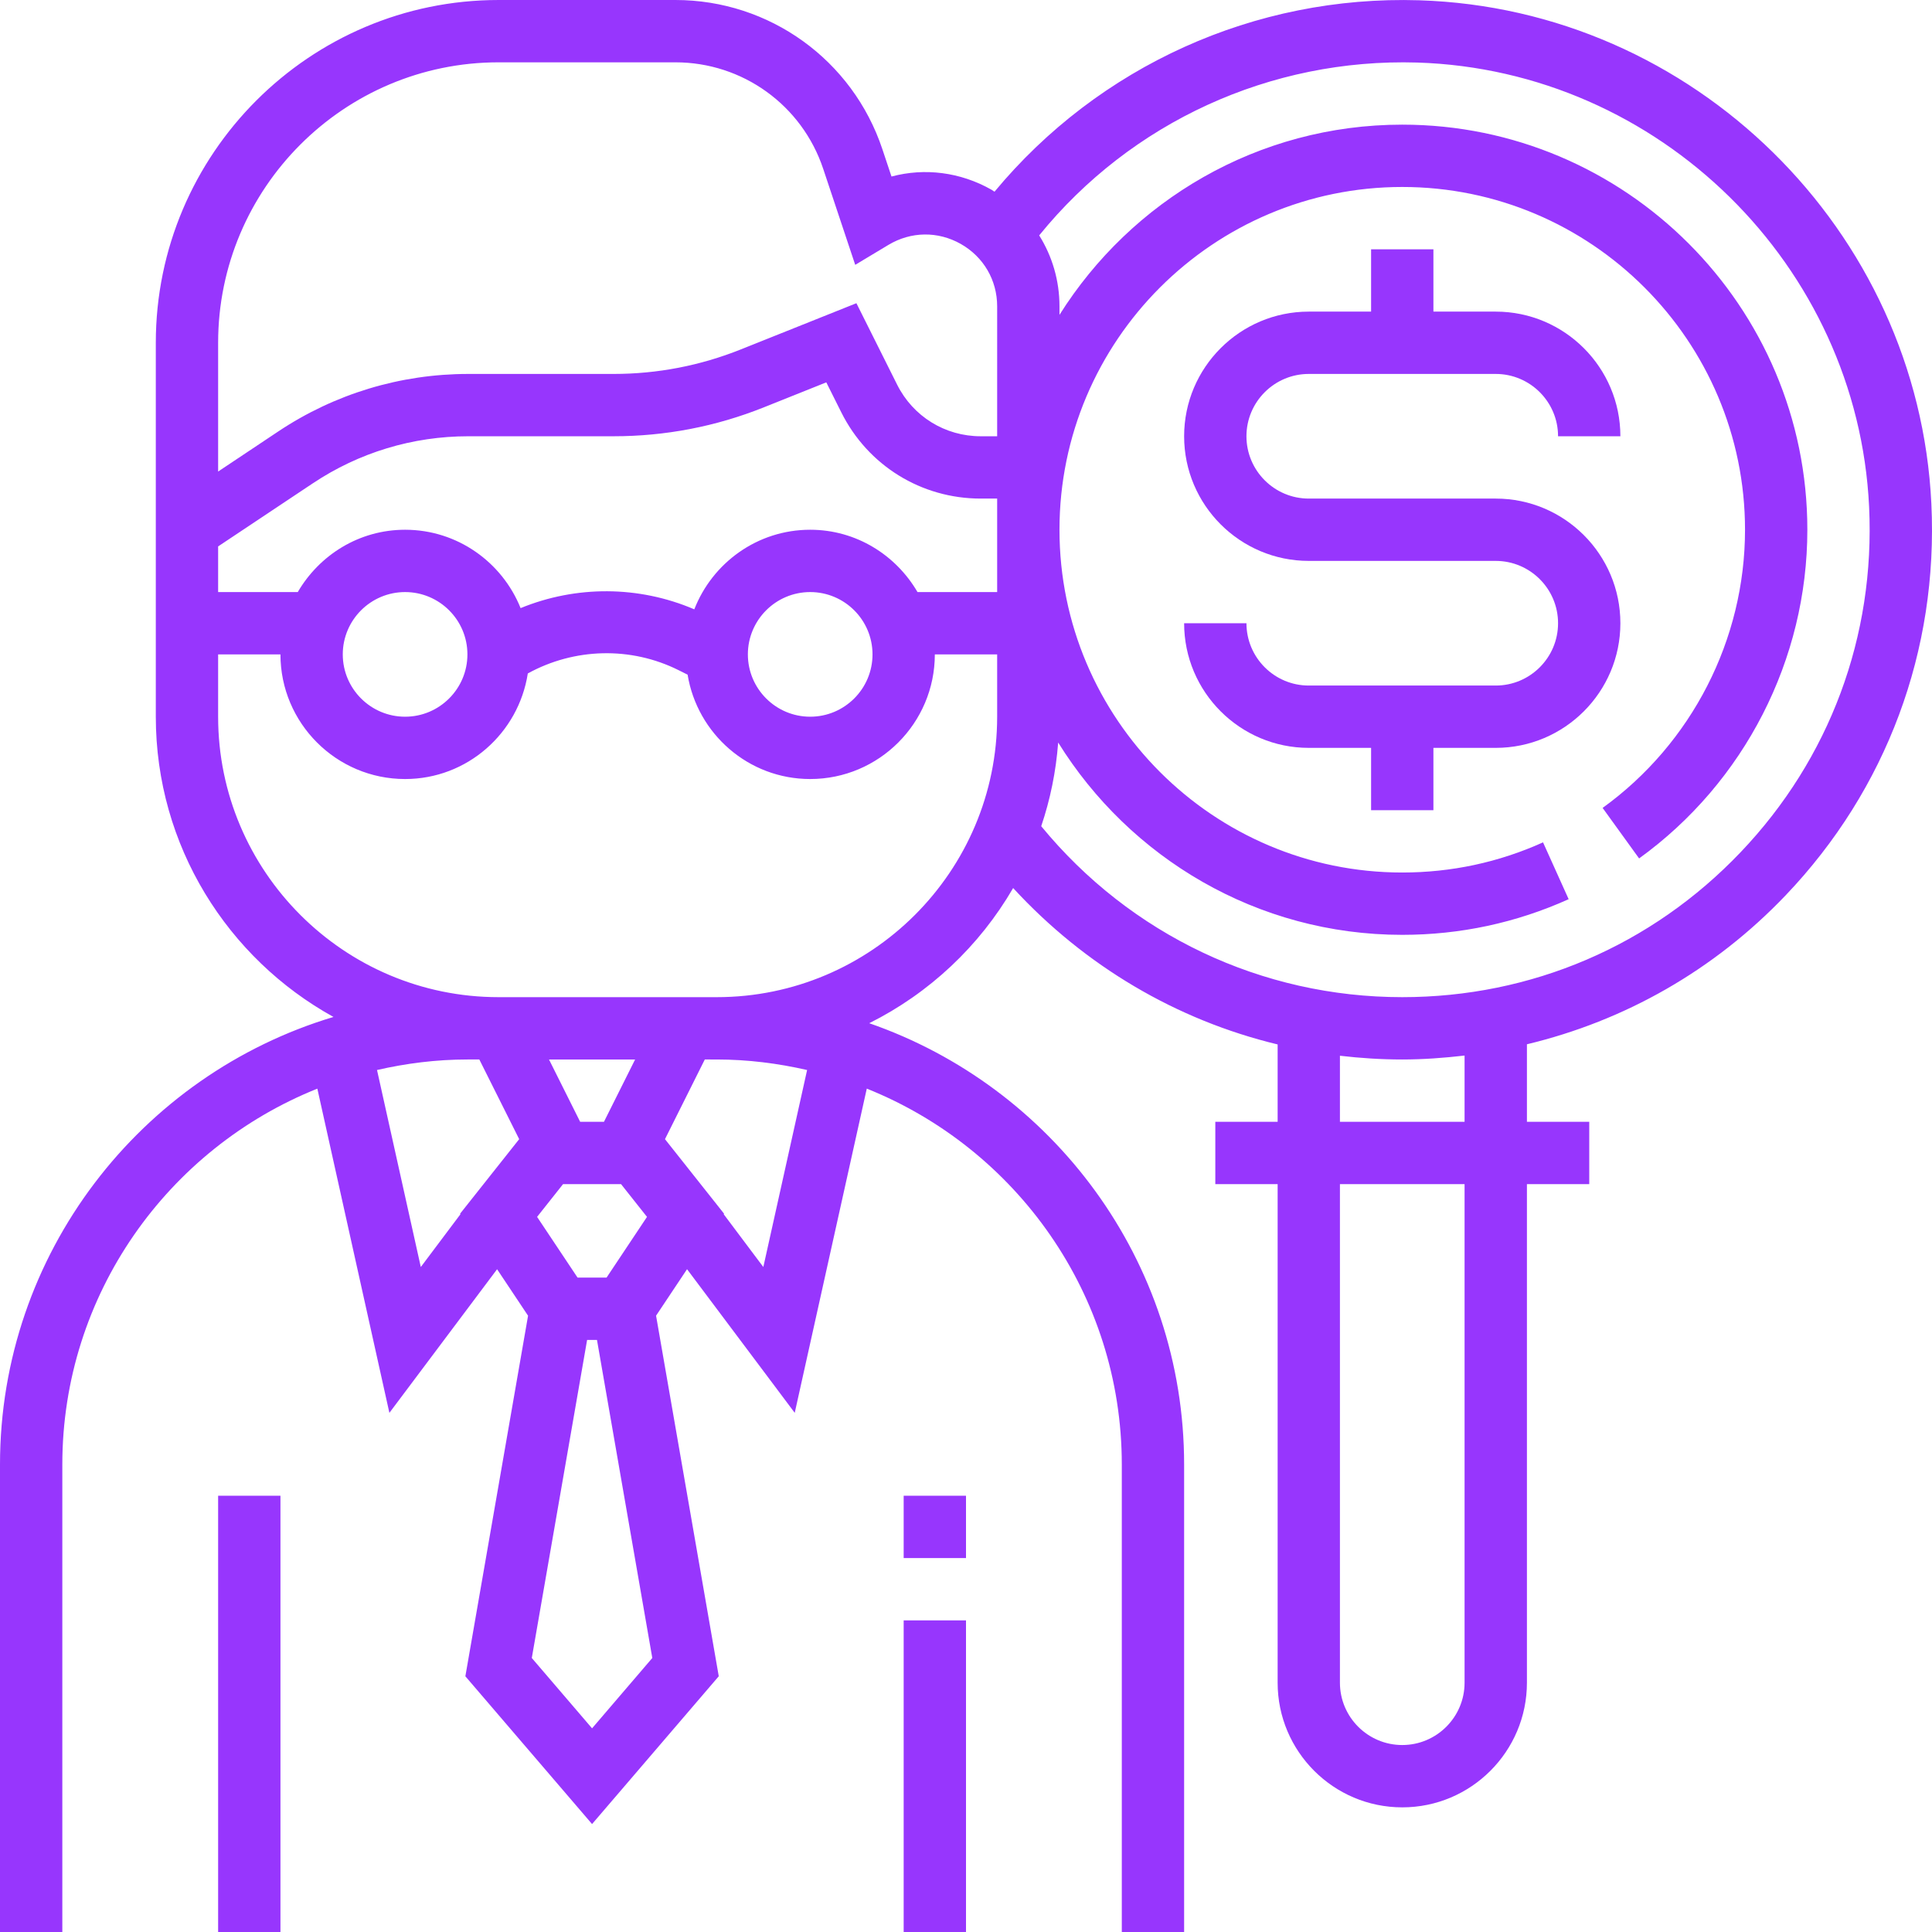 <?xml version="1.0"?>
<svg xmlns="http://www.w3.org/2000/svg" xmlns:xlink="http://www.w3.org/1999/xlink" version="1.1" id="Layer_1" x="0px" y="0px" viewBox="0 0 496.002 496.002" style="enable-background:new 0 0 496.002 496.002;" xml:space="preserve" width="512px" height="512px"><g><g>
	<g>
		<g>
			<path d="M495.84,129.345C492.488,59.057,434.728,2.265,364.352,0.073c-42.2-1.32-82.288,16.928-109.032,49.144     c-0.264-0.16-0.504-0.352-0.776-0.512c-8.016-4.536-17.136-5.664-25.672-3.384l-2.344-7.032     c-7.64-22.896-28.984-38.288-53.128-38.288H128c-48.52,0-88,39.48-88,88v96c0,33.16,18.456,62.08,45.616,77.08     C36.16,275.905,0,321.785,0,376.001v120h16v-120c0-43.728,27.16-81.168,65.472-96.512l18.496,83.232l27.648-36.872l7.952,11.936     l-16.096,92.568L152,468.289l32.528-37.944l-16.096-92.568l7.952-11.936l27.648,36.872l18.496-83.232     C260.84,294.833,288,332.273,288,376.001v120h16v-120c0-52.448-33.872-97.024-80.84-113.312     c15.448-7.72,28.304-19.816,36.944-34.704c18.4,20,41.92,33.896,67.904,40.152v19.864h-16v16h16v128c0,17.648,14.352,32,32,32     s32-14.352,32-32v-128h16v-16h-16v-19.904c25.136-6.024,48.08-19.008,66.44-38.264C484.36,202.665,497.64,166.977,495.84,129.345     z M118.12,311.593l0.088,0.136l-10.176,13.552l-11.24-50.576c7.48-1.712,15.224-2.704,23.208-2.704h3.056l10.232,20.456     L118.12,311.593z M152,443.713l-15.472-18.056l14.2-81.656h2.536l14.2,81.656L152,443.713z M144.552,304.001h14.888l6.664,8.408     l-10.384,15.592h-7.44l-10.392-15.592L144.552,304.001z M140.944,272.001h22.112l-8,16h-6.112L140.944,272.001z M195.968,325.281     L185.8,311.729l0.088-0.136l-15.168-19.136l10.224-20.456H184c7.984,0,15.728,0.992,23.208,2.704L195.968,325.281z M256,184.001     c0,39.704-32.304,72-72,72h-56c-39.696,0-72-32.296-72-72v-16h16c0,17.648,14.352,32,32,32c15.968,0,29.128-11.792,31.504-27.104     c11.92-6.56,26.424-6.984,38.72-0.84l2.304,1.152c2.504,15.168,15.608,26.792,31.472,26.792c17.648,0,32-14.352,32-32h16V184.001     z M88,168.001c0-8.824,7.176-16,16-16s16,7.176,16,16c0,8.824-7.176,16-16,16S88,176.825,88,168.001z M192,168.001     c0-8.824,7.176-16,16-16c8.824,0,16,7.176,16,16c0,8.824-7.176,16-16,16C199.176,184.001,192,176.825,192,168.001z M256,152.001     h-20.448c-5.552-9.52-15.76-16-27.552-16c-13.552,0-25.096,8.504-29.752,20.432c-14.304-6.12-30.376-6.144-44.592-0.312     c-4.728-11.768-16.216-20.12-29.656-20.12c-11.792,0-22,6.48-27.552,16H56v-11.72l24.288-16.184     c11.864-7.92,25.672-12.096,39.936-12.096h37.288c13.296,0,26.296-2.496,38.624-7.44l16-6.4l3.864,7.728     c6.824,13.64,20.528,22.112,35.776,22.112H256V152.001z M256,112.001h-4.224c-9.152,0-17.376-5.088-21.464-13.264l-10.448-20.896     l-29.672,11.864c-10.432,4.176-21.432,6.296-32.68,6.296h-37.288c-17.44,0-34.32,5.112-48.816,14.784L56,121.057V88.001     c0-39.704,32.304-72,72-72h45.4c17.24,0,32.496,10.992,37.944,27.352l8.216,24.64l8.552-5.136     c5.768-3.456,12.688-3.544,18.544-0.232c5.848,3.312,9.344,9.304,9.344,16.024V112.001z M376,432.001c0,8.824-7.176,16-16,16     c-8.824,0-16-7.176-16-16v-128h32V432.001z M376,288.001h-32v-16.96c5.272,0.616,10.608,0.96,16,0.96c5.4,0,10.728-0.4,16-1.008     V288.001z M446.864,218.793c-22.872,24-53.72,37.208-86.864,37.208c-36.112,0-69.768-16.008-92.688-43.888     c2.312-6.832,3.792-14.024,4.352-21.488c18.36,29.576,51.04,49.376,88.336,49.376c14.872,0,29.248-3.08,42.72-9.152     l-6.576-14.592c-11.392,5.144-23.552,7.744-36.144,7.744c-48.52,0-88-39.48-88-88s39.48-88,88-88c48.52,0,88,39.48,88,88     c0,28.184-13.664,54.88-36.56,71.416l9.368,12.968C447.848,200.857,464,169.313,464,136.001c0-57.344-46.656-104-104-104     c-37.072,0-69.584,19.552-88,48.832v-2.184c0-6.64-1.872-12.88-5.208-18.216c23.584-29.064,59.336-45.504,97.056-44.376     c62.088,1.944,113.048,52.048,116.008,114.056C481.44,163.321,469.728,194.817,446.864,218.793z" data-original="#000000" class="active-path" data-old_color="#000000" fill="#9736FD"/>
			<path d="M384,128.001h-48c-8.824,0-16-7.176-16-16c0-8.824,7.176-16,16-16h48c8.824,0,16,7.176,16,16h16     c0-17.648-14.352-32-32-32h-16v-16h-16v16h-16c-17.648,0-32,14.352-32,32s14.352,32,32,32h48c8.824,0,16,7.176,16,16     c0,8.824-7.176,16-16,16h-48c-8.824,0-16-7.176-16-16h-16c0,17.648,14.352,32,32,32h16v16h16v-16h16c17.648,0,32-14.352,32-32     S401.648,128.001,384,128.001z" data-original="#000000" class="active-path" data-old_color="#000000" fill="#9736FD"/>
			<rect x="232" y="416.001" width="16" height="80" data-original="#000000" class="active-path" data-old_color="#000000" fill="#9736FD"/>
			<rect x="232" y="384.001" width="16" height="16" data-original="#000000" class="active-path" data-old_color="#000000" fill="#9736FD"/>
			<rect x="56" y="384.001" width="16" height="112" data-original="#000000" class="active-path" data-old_color="#000000" fill="#9736FD"/>
		</g>
	</g>
</g></g> </svg>
